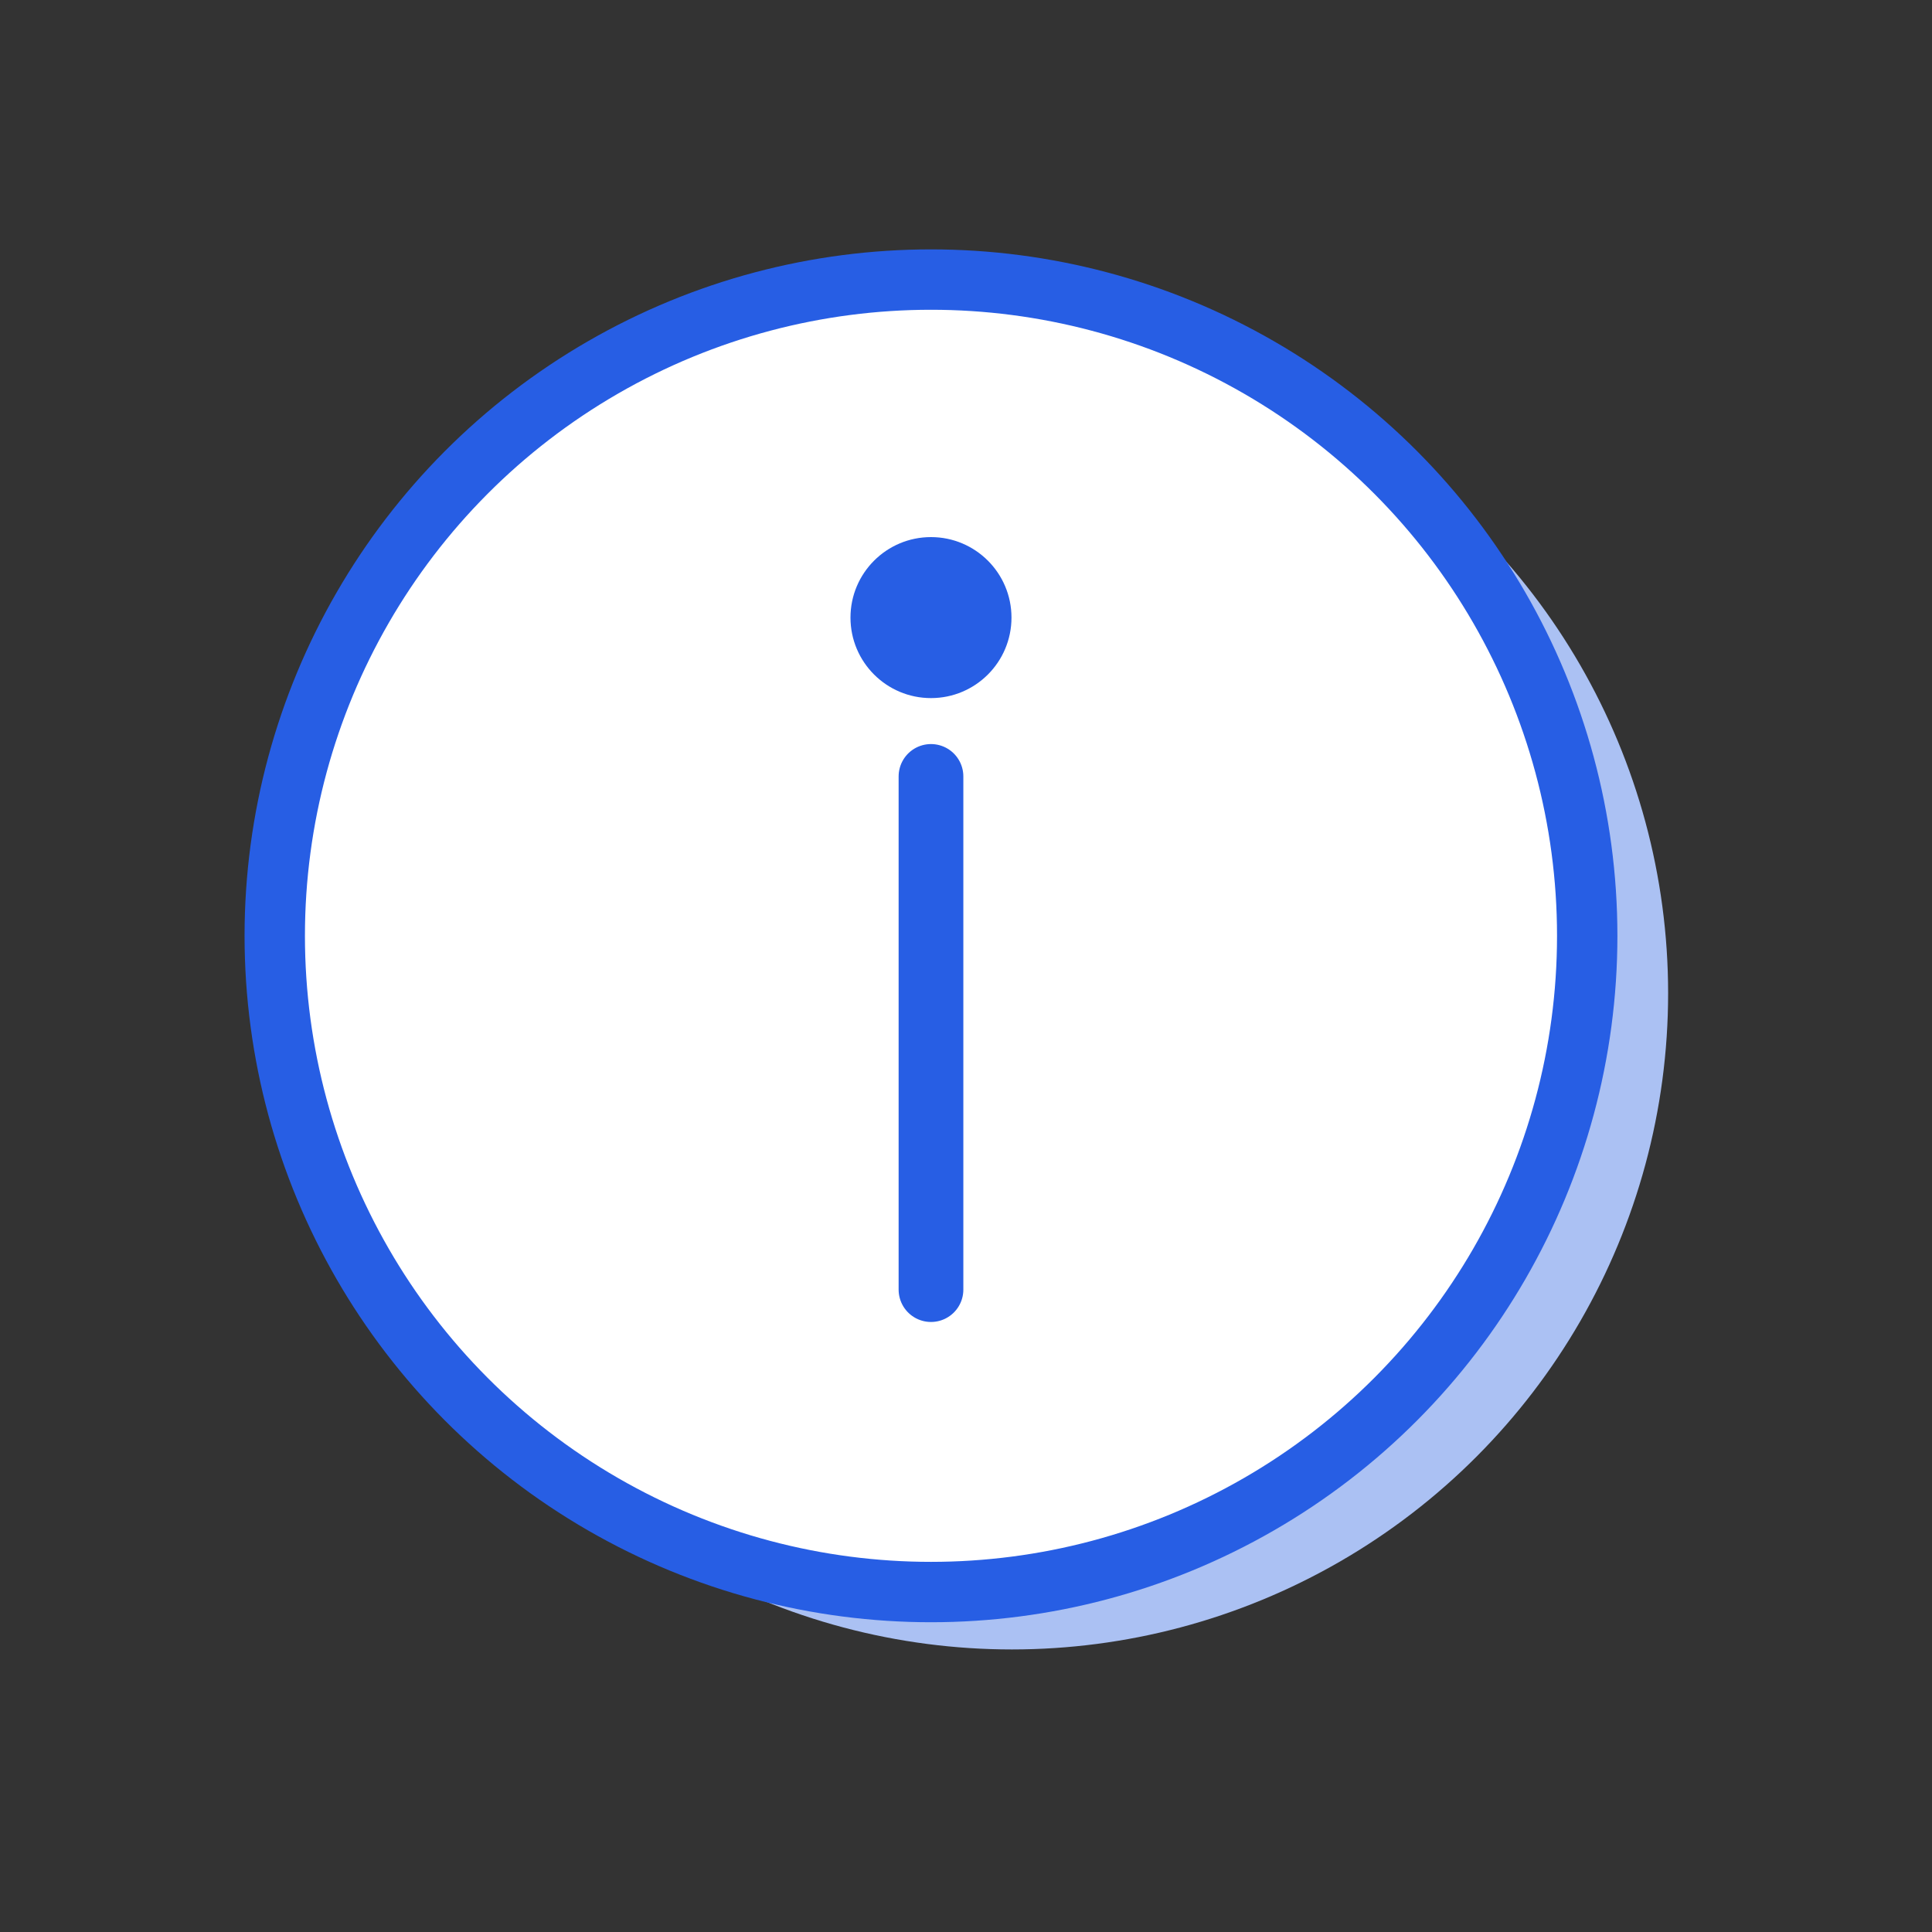 <svg xmlns="http://www.w3.org/2000/svg" width="24" height="24"><rect width="100%" height="100%" fill="#333333" stroke="none"/><g fill="none" fill-rule="evenodd"><path d="M0 0h24v24H0z"/><g fill-rule="nonzero" transform="translate(3 3)"><circle cx="9.57" cy="9.338" r="8.152" fill="#ABC1F3"/><circle cx="8.565" cy="8.625" r="8.152" fill="#FFF" stroke="#275EE4" stroke-width=".75"/><g transform="translate(7.5 3.75)"><circle cx="1.065" cy=".922" r="1" fill="#275EE4"/><path fill="#FFF" stroke="#275EE4" stroke-linecap="round" stroke-width=".804" d="M1.065 2.895V9.27"/></g></g></g></svg>